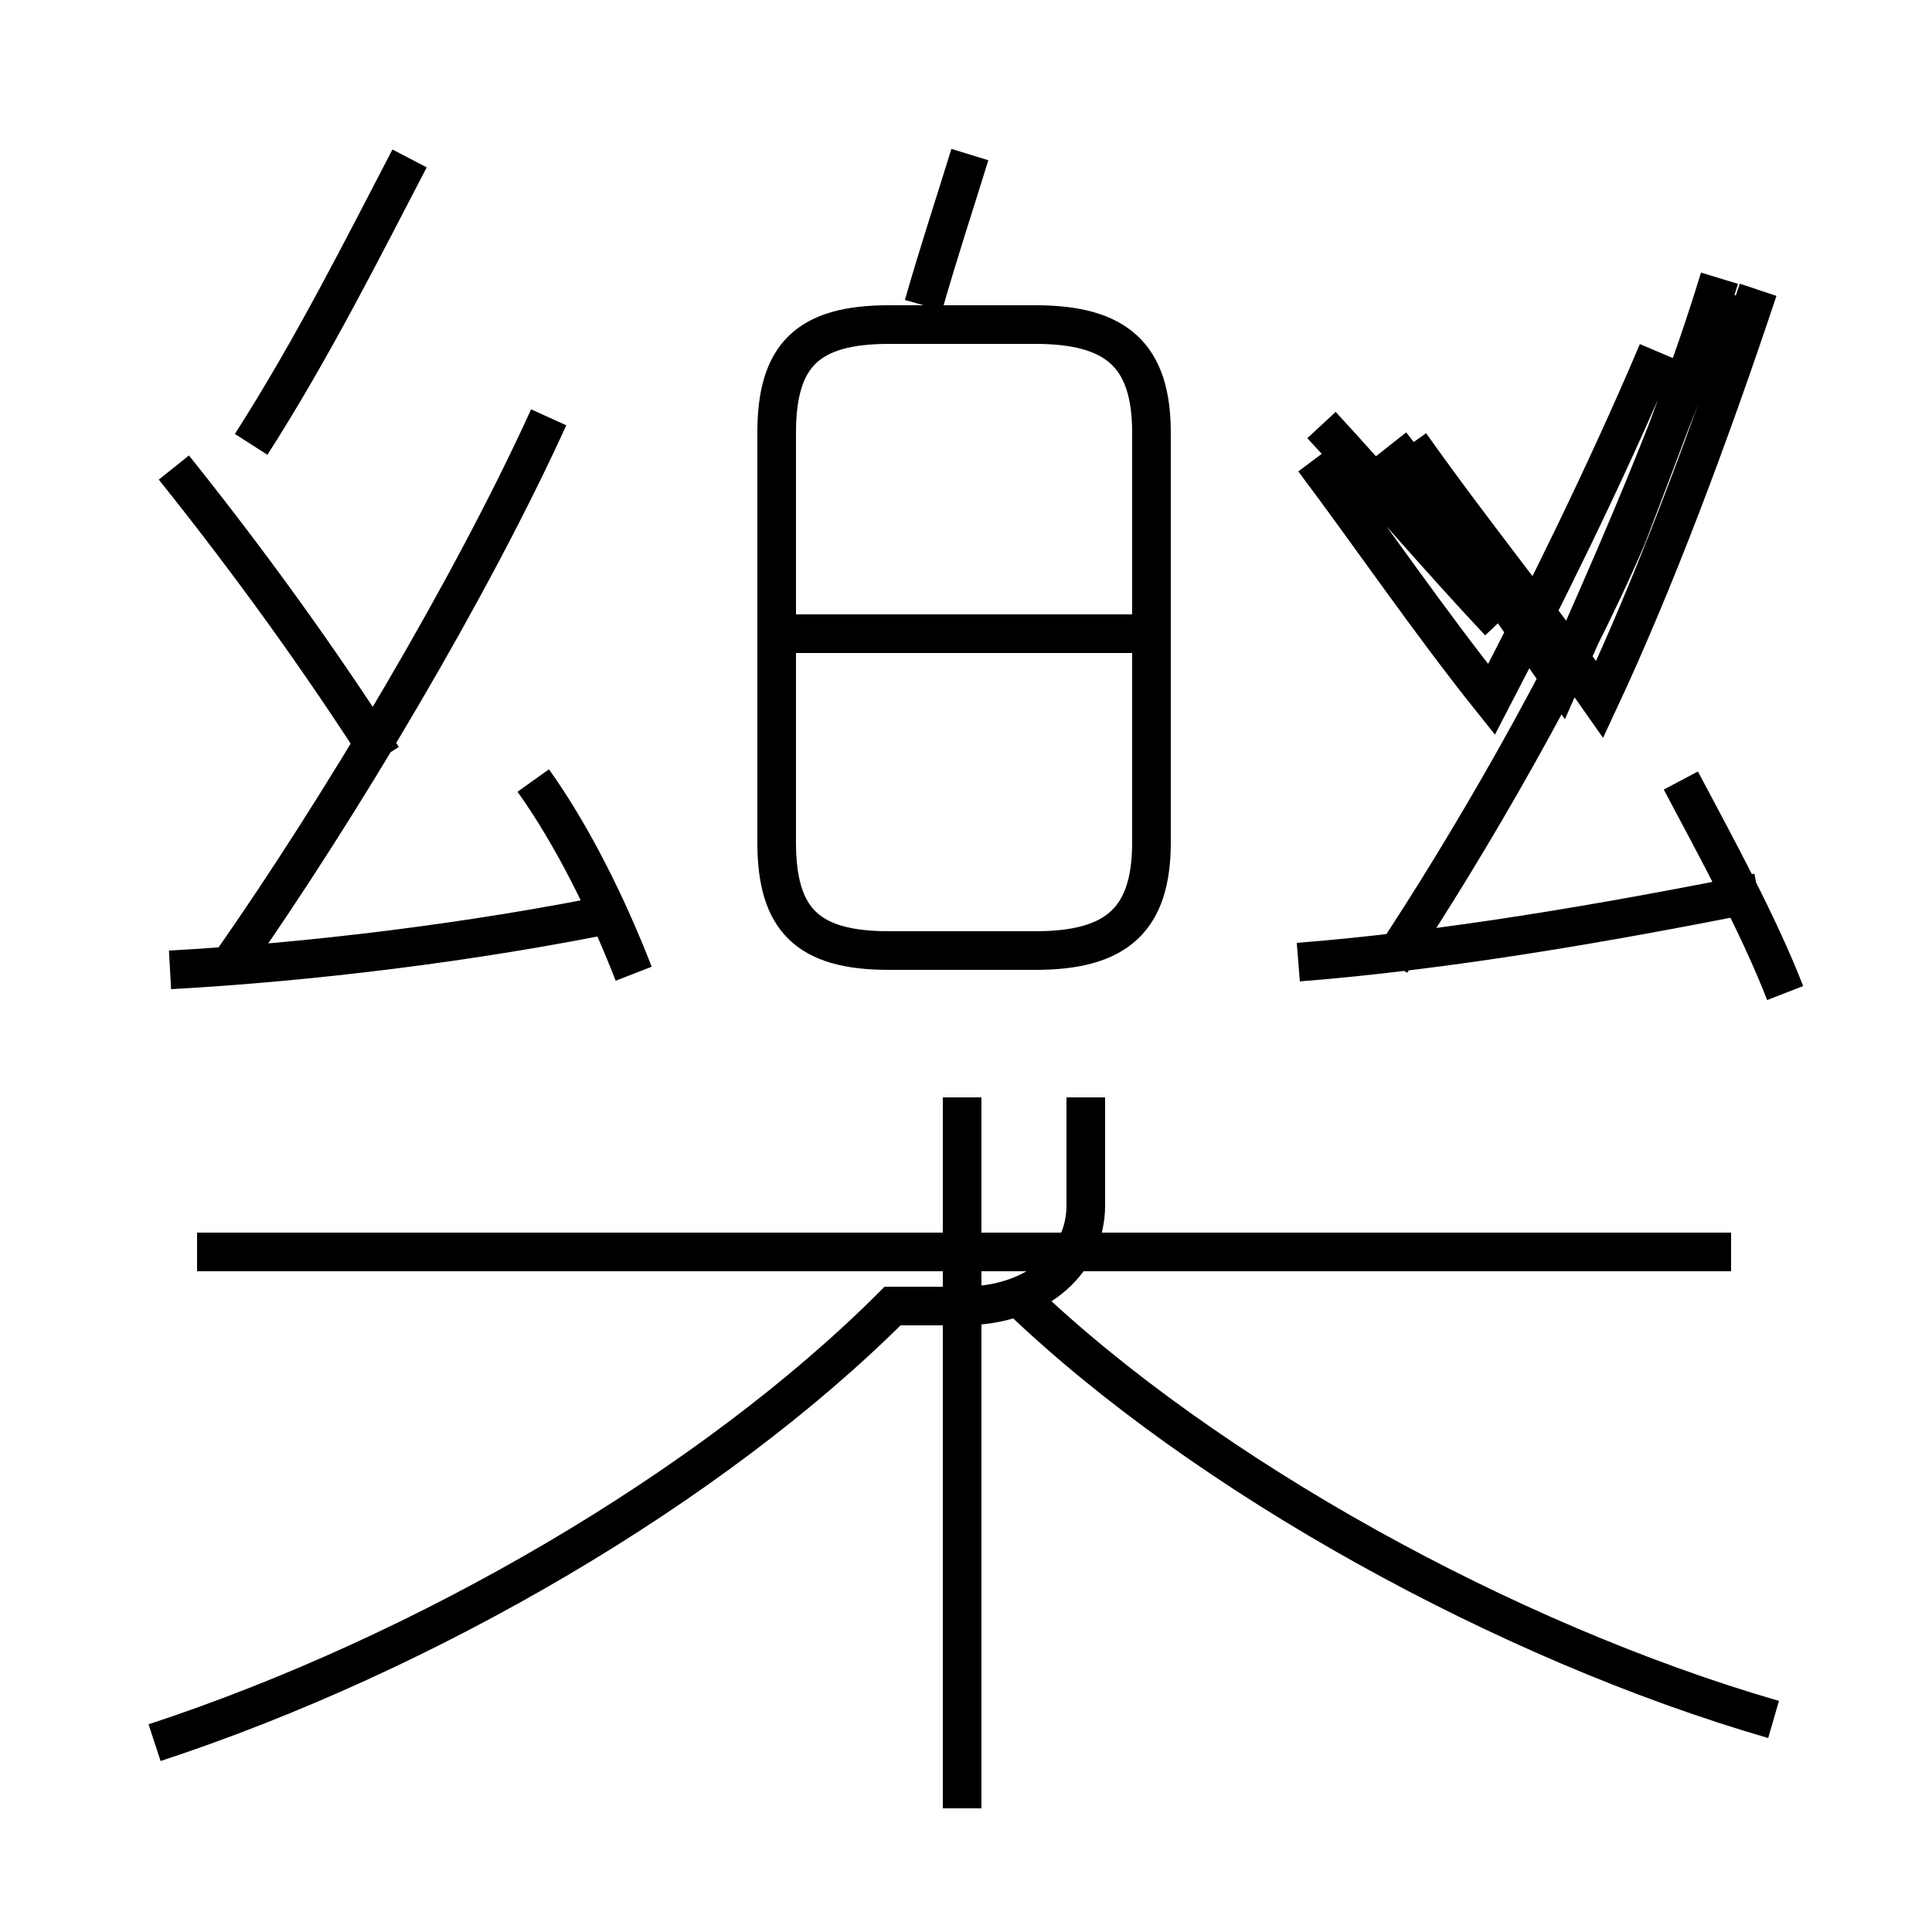 <?xml version='1.0' encoding='utf8'?>
<svg viewBox="0.0 -6.0 50.0 50.0" version="1.1" xmlns="http://www.w3.org/2000/svg">
<rect x="0.0" y="-6.0" width="50.0" height="50.0" fill="#808080" stroke="none"/>
<rect x="-1000" y="-1000" width="2000" height="2000" stroke="white" fill="white"/>
<g style="fill:white;stroke:#000000;  stroke-width:1">
<path d="M 4.0 1.1 C 11.0 -1.2 18.4 -5.5 23.1 -10.2 L 24.9 -10.2 C 26.9 -10.2 28.1 -11.4 28.1 -12.8 L 28.1 -15.6 M 4.4 -18.9 C 8.0 -19.1 12.2 -19.6 16.1 -20.4 M 24.9 2.8 L 24.9 -15.6 M 16.4 -18.8 C 15.7 -20.6 14.8 -22.4 13.8 -23.8 M 44.8 -11.6 L 5.1 -11.6 M 6.0 -19.1 C 8.8 -23.1 12.2 -28.8 14.2 -33.2 M 45.9 0.5 C 39.0 -1.5 31.2 -5.8 26.4 -10.4 M 4.5 -31.9 C 6.5 -29.4 8.3 -26.9 9.9 -24.4 M 6.5 -32.5 C 8.1 -35.0 9.4 -37.6 10.6 -39.9 M 23.0 -19.4 L 26.8 -19.4 C 28.9 -19.4 29.8 -20.2 29.8 -22.2 L 29.8 -32.8 C 29.8 -34.8 28.9 -35.6 26.8 -35.6 L 23.0 -35.6 C 20.9 -35.6 20.1 -34.8 20.1 -32.8 L 20.1 -22.2 C 20.1 -20.2 20.9 -19.4 23.0 -19.4 Z M 29.4 -27.6 L 20.1 -27.6 M 33.6 -19.1 C 37.4 -19.4 41.5 -20.1 45.5 -20.9 M 23.9 -36.1 C 24.3 -37.5 24.7 -38.7 25.1 -40.0 M 46.2 -18.3 C 45.5 -20.1 44.4 -22.1 43.5 -23.8 M 36.0 -19.1 C 38.0 -22.1 40.6 -26.6 42.1 -30.1 C 42.9 -32.2 43.8 -34.5 44.5 -36.8 M 34.2 -33.0 C 35.5 -31.6 37.2 -29.6 38.8 -27.9 M 34.0 -32.1 C 35.5 -30.1 37.0 -27.9 38.6 -25.9 C 39.9 -28.4 41.5 -31.6 42.9 -34.9 M 36.0 -32.5 C 37.5 -30.6 39.0 -28.4 40.4 -26.4 C 41.5 -28.9 43.0 -32.2 44.5 -36.5 M 36.5 -32.5 C 38.2 -30.1 40.0 -27.9 41.4 -25.9 C 42.8 -28.9 44.2 -32.6 45.5 -36.5" transform="translate(0.0 38.0)" />
</g>
</svg>
